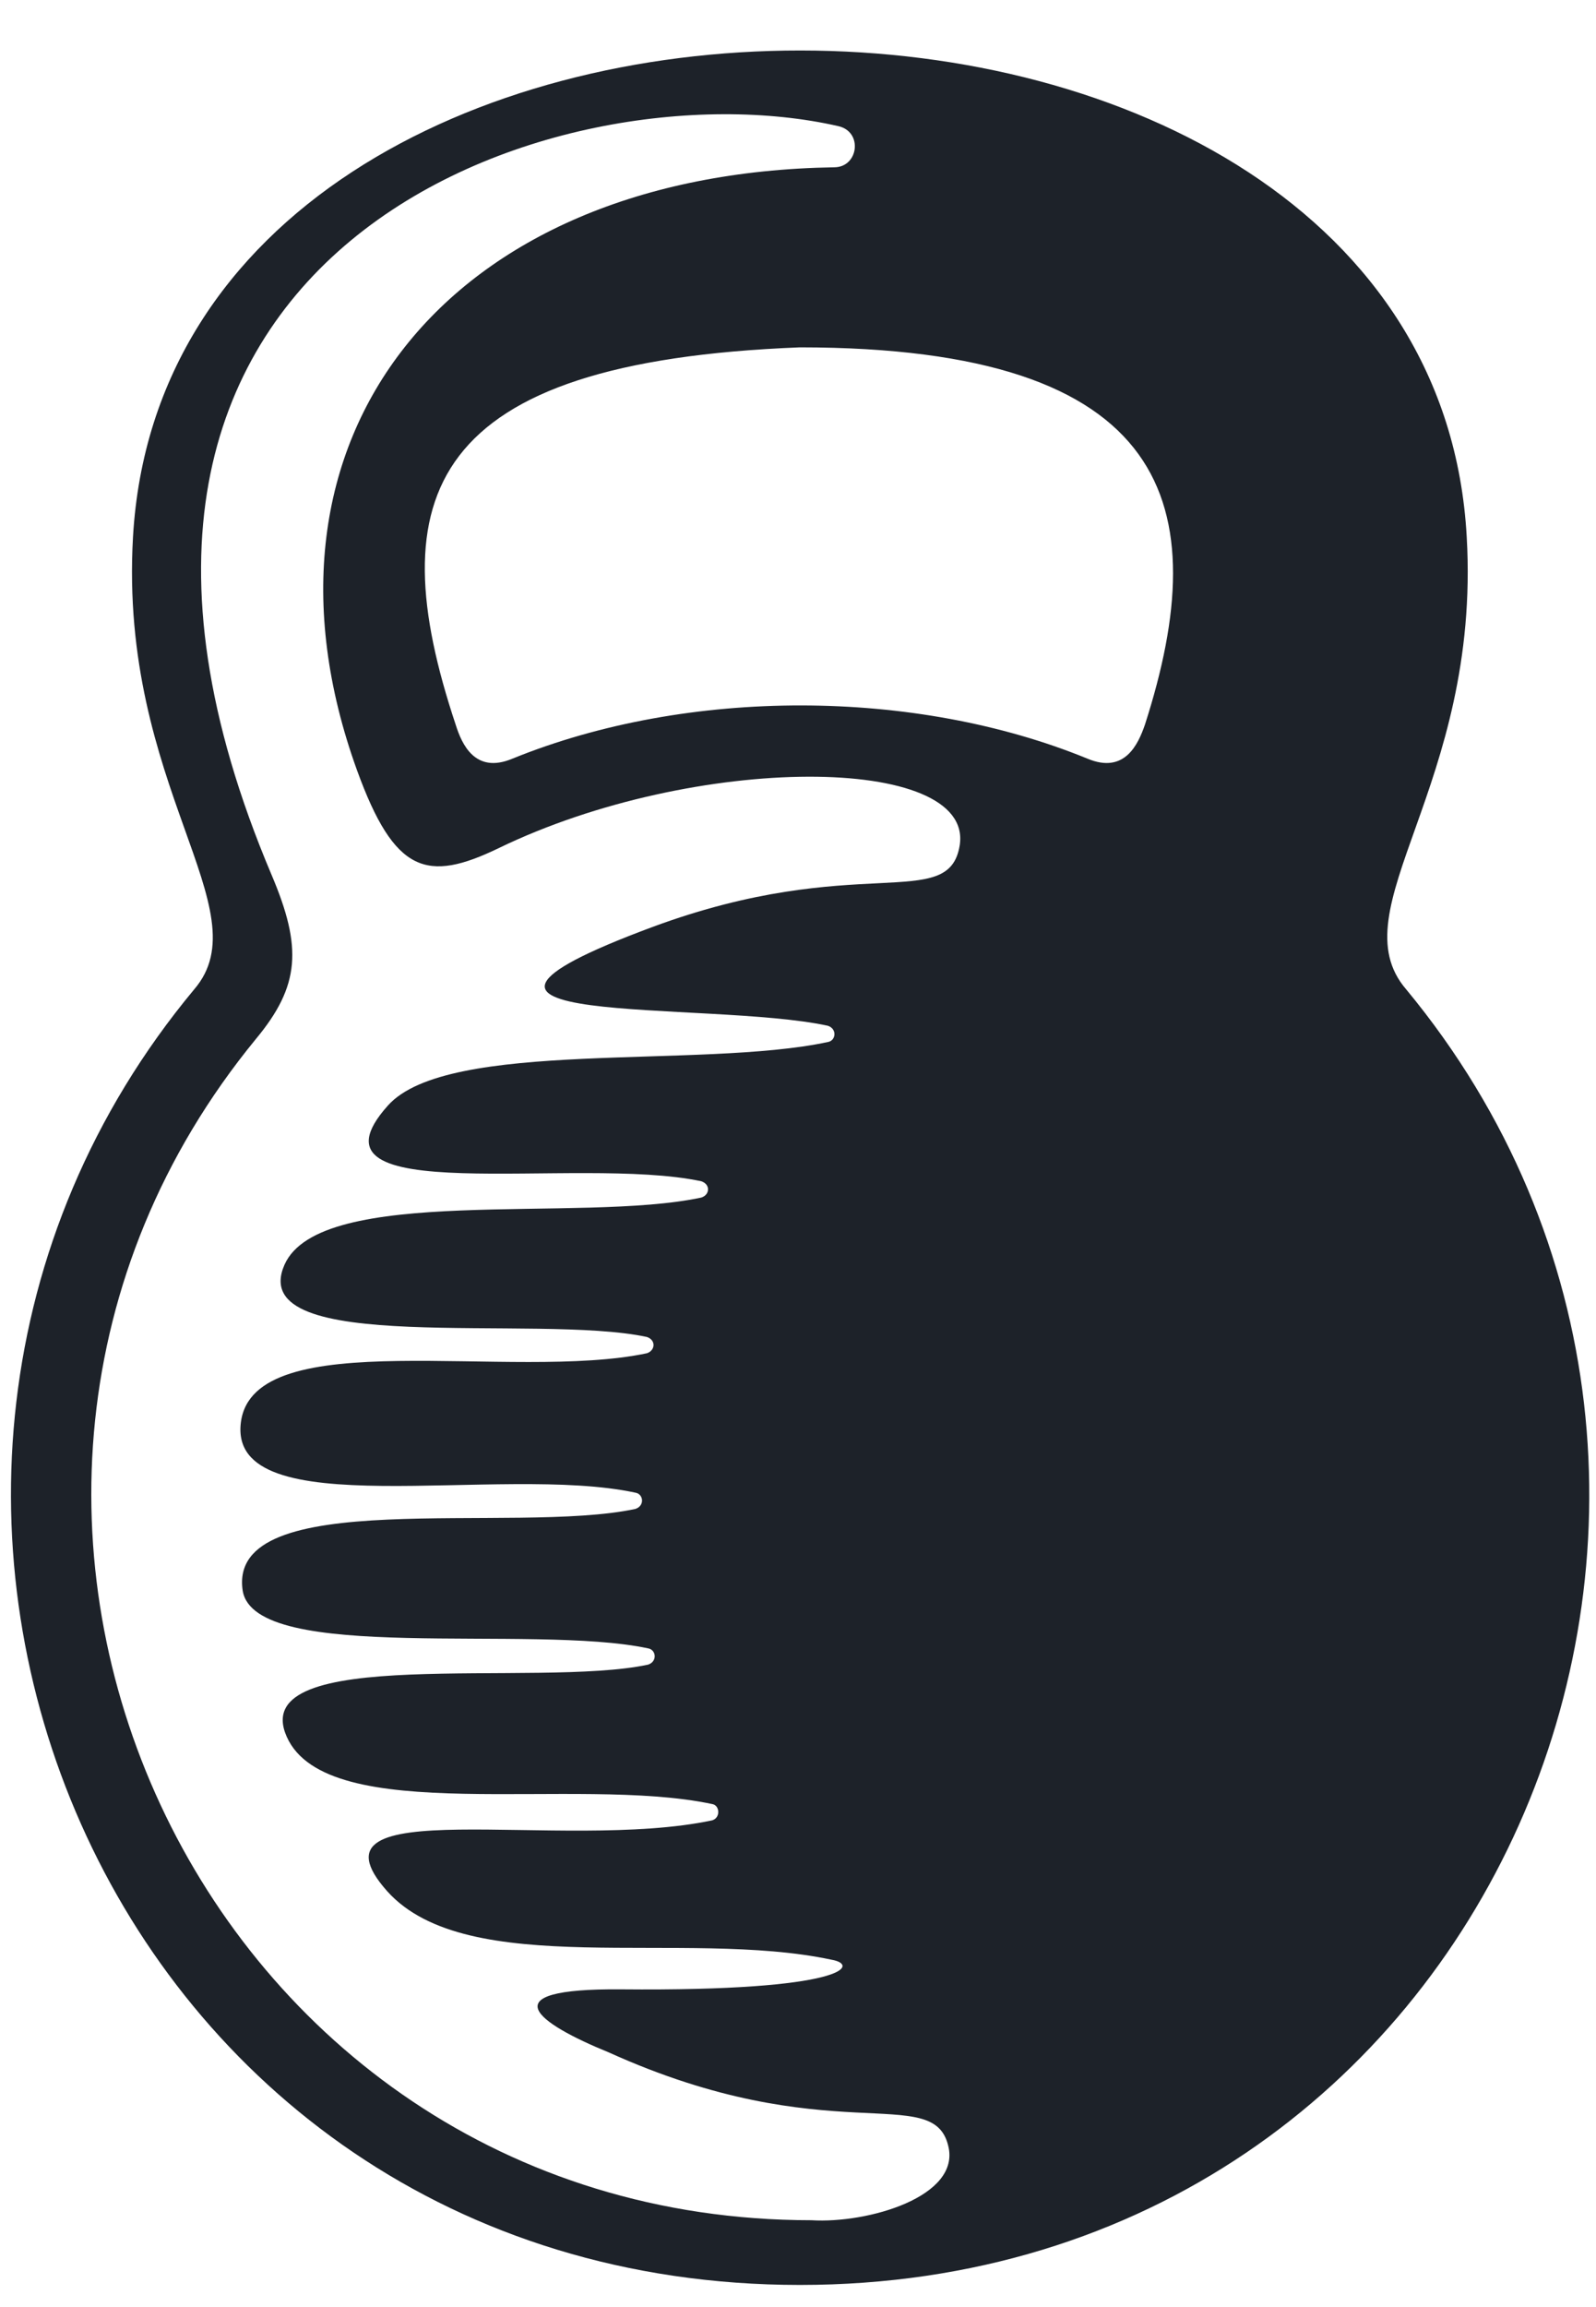 <svg width="27" height="39" viewBox="0 0 27 39" fill="none" xmlns="http://www.w3.org/2000/svg">
<path fill-rule="evenodd" clip-rule="evenodd" d="M13.532 5.872C7.216 6.117 6.42 8.387 7.709 12.251C7.812 12.579 8.037 13.091 8.671 12.824C11.643 11.617 15.488 11.634 18.395 12.824C19.029 13.091 19.255 12.579 19.369 12.251C20.559 8.554 19.83 5.872 13.532 5.872ZM8.435 14.338C11.754 12.73 16.475 12.741 16.236 14.288C16.052 15.437 14.494 14.391 11.036 15.671C6.348 17.412 11.957 16.897 14.005 17.34C14.166 17.393 14.141 17.593 14.005 17.615C11.846 18.077 7.575 17.554 6.562 18.689C4.954 20.481 9.756 19.518 11.865 19.969C12.021 20.022 12.01 20.197 11.865 20.244C9.817 20.684 5.416 20.008 4.812 21.382C4.125 22.949 9.08 22.2 10.944 22.601C11.1 22.654 11.086 22.829 10.944 22.876C8.671 23.358 4.289 22.353 4.075 24.045C3.85 25.817 8.465 24.74 10.749 25.233C10.886 25.255 10.911 25.455 10.749 25.508C8.691 25.948 3.83 25.088 4.106 26.891C4.312 28.14 9.008 27.445 10.964 27.865C11.1 27.887 11.125 28.087 10.964 28.14C9.091 28.541 4.147 27.781 4.851 29.359C5.539 30.905 9.734 30.004 12.049 30.497C12.174 30.516 12.196 30.725 12.049 30.772C9.489 31.314 5.016 30.249 6.551 31.971C7.912 33.487 11.579 32.597 14.066 33.128C14.55 33.209 14.33 33.665 10.505 33.629C8.254 33.61 9.091 34.202 10.299 34.695C14.016 36.375 15.78 35.196 16.041 36.272C16.261 37.135 14.678 37.591 13.726 37.532C3.366 37.532 -2.146 25.455 4.328 17.565C5.077 16.664 5.116 16.018 4.595 14.791C0.083 4.147 9.481 1.056 14.185 2.133C14.603 2.23 14.522 2.828 14.113 2.828C7.544 2.931 4.011 7.416 6.039 13.019C6.674 14.769 7.225 14.922 8.435 14.338ZM23.789 16.725C22.618 15.367 25.055 13.306 24.813 9.077C24.212 -1.874 2.882 -1.901 2.25 9.077C2.008 13.306 4.445 15.376 3.285 16.725C-3.718 25.138 1.763 38.626 13.532 38.626C25.275 38.626 30.803 25.197 23.789 16.725Z" fill="#1D2229"/>
</svg>

